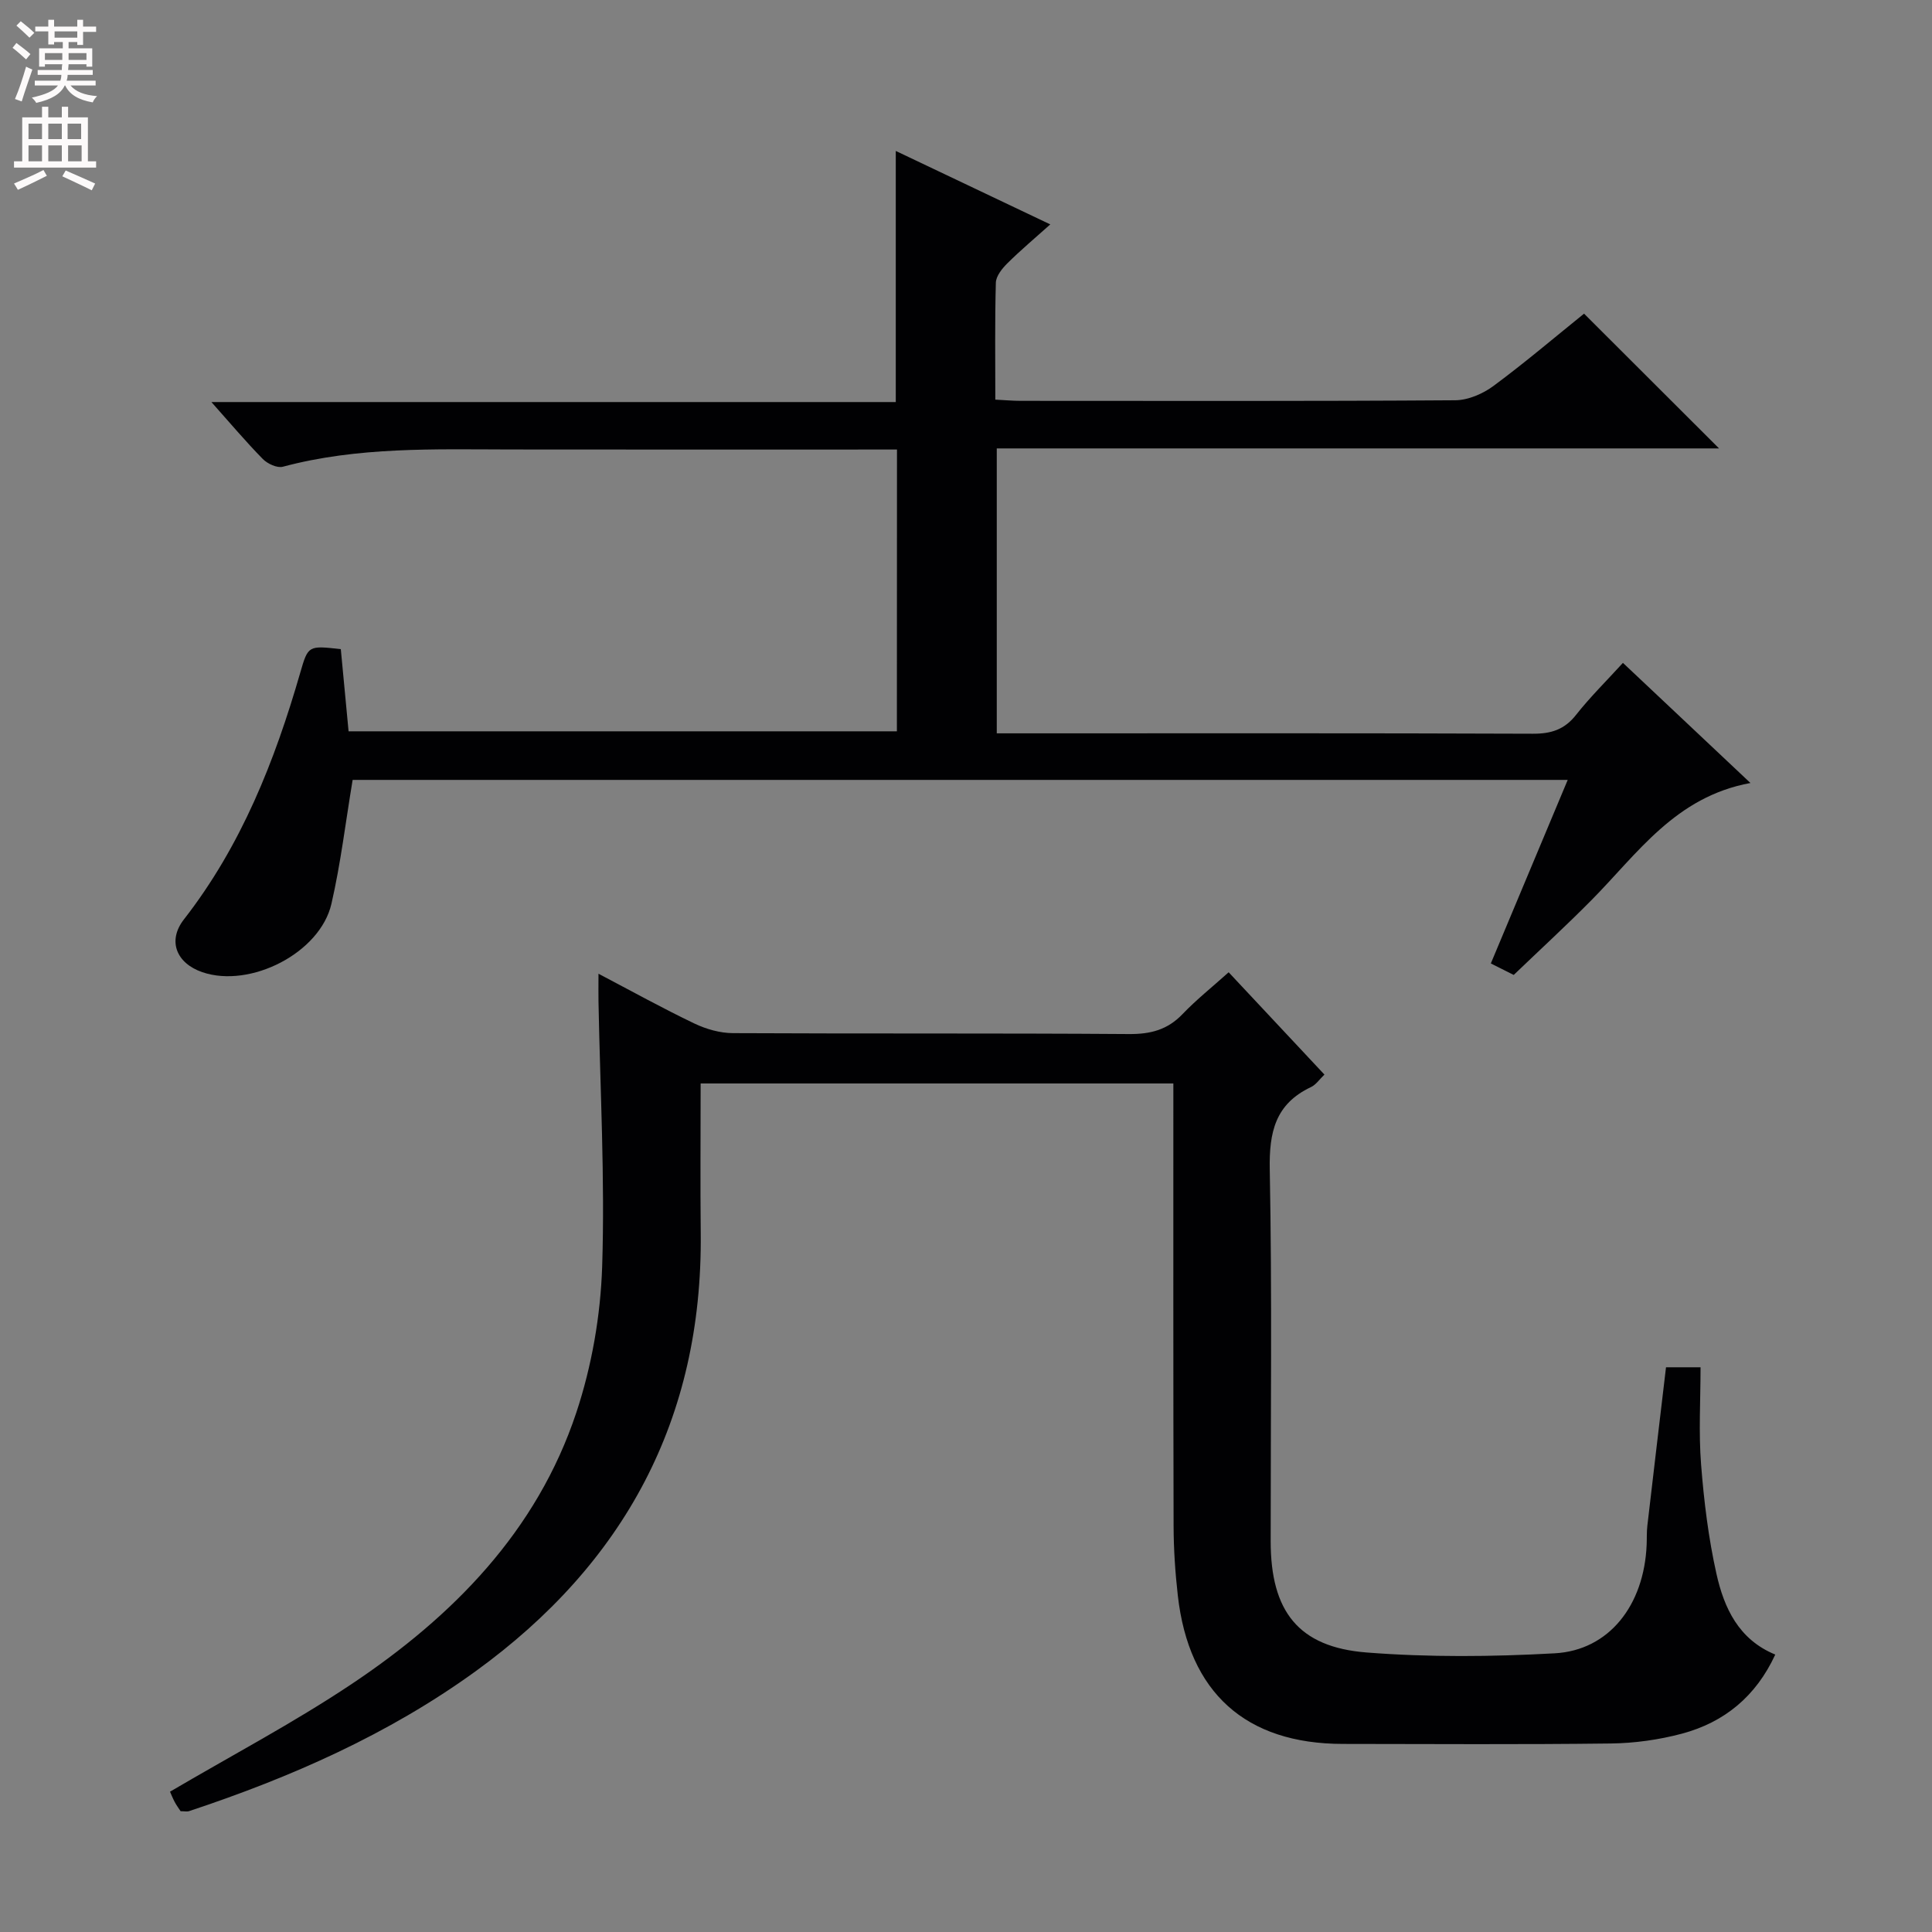 <svg enable-background="new 0 0 400 400" viewBox="0 0 400 400" xmlns="http://www.w3.org/2000/svg"><rect x="0" y="0" width="400" height="400" fill="#808080" stroke="none"/><path d="m185.71 93.07c-27.02 0-53.51.03-80-.01-15.81-.03-31.63-.58-47.14 3.57-1.19.32-3.19-.61-4.16-1.6-3.5-3.56-6.71-7.38-10.64-11.79h141.69c0-17.5 0-34.39 0-51.99 10.46 4.97 20.87 9.92 31.99 15.21-3.19 2.86-6.15 5.34-8.89 8.06-1.09 1.08-2.34 2.64-2.38 4.01-.22 7.96-.11 15.92-.11 24.21 2.01.1 3.63.25 5.24.25 30 .01 60 .09 89.99-.12 2.68-.02 5.73-1.35 7.93-2.98 6.54-4.84 12.75-10.13 18.73-14.95 9.37 9.36 18.54 18.51 27.95 27.9-49.61 0-99.41 0-149.54 0v58.99h5.97c35 0 69.99-.06 104.99.08 3.81.02 6.58-.85 8.98-3.91 2.86-3.63 6.18-6.9 9.7-10.76 8.65 8.15 17.07 16.08 26.4 24.87-15.56 2.86-23.37 14.61-32.89 24.23-5.14 5.2-10.53 10.15-16.12 15.51-1.12-.56-2.71-1.36-4.74-2.38 5.27-12.58 10.48-25.03 15.92-38-84.51 0-168.22 0-251.57 0-1.46 8.75-2.47 17.31-4.39 25.65-2.34 10.18-16.8 17.55-26.73 14.16-5.37-1.84-7.27-6.49-3.81-10.93 11.88-15.25 18.8-32.77 24.09-51.1 1.62-5.62 1.68-5.61 8.39-4.85.52 5.47 1.05 11.05 1.61 17.01h113.52c.02-19.32.02-38.55.02-58.34z" fill="#010103"/><path d="m242.93 224.32c-32.82 0-65.06 0-97.87 0 0 10.53-.09 20.81.02 31.09.38 38.4-15.82 68.29-46.6 90.6-18.07 13.09-38.25 21.97-59.32 28.96-.44.15-.98.02-1.77.02-.34-.53-.83-1.18-1.21-1.89-.45-.85-.8-1.75-.98-2.15 12.73-7.49 25.54-14.24 37.53-22.24 21.04-14.04 38.42-31.67 46.59-56.25 3.2-9.63 5.02-20.08 5.35-30.22.59-18.28-.42-36.61-.76-54.92-.03-1.64 0-3.28 0-5.72 6.95 3.65 13.3 7.17 19.84 10.3 2.44 1.17 5.32 1.99 8 2 27.33.14 54.66-.01 81.99.19 4.47.03 7.97-.87 11.09-4.13 2.85-2.98 6.11-5.57 9.55-8.66 6.66 7.11 13.11 14 19.83 21.18-.99.94-1.74 2.1-2.81 2.6-7.37 3.49-8.66 9.33-8.51 17.06.49 25.66.18 51.33.19 76.99.01 14.46 5.72 21.89 19.86 23 12.92 1.01 26 .89 38.95.17 11.25-.62 18.5-9.95 19.03-22.45.06-1.33-.01-2.68.15-4 1.26-10.86 2.55-21.71 3.86-32.77h7.15c0 6.85-.41 13.51.11 20.1.59 7.59 1.52 15.23 3.18 22.65 1.57 7.04 4.57 13.61 12.18 16.73-4 8.67-10.55 14.02-19.3 16.37-4.76 1.27-9.81 1.98-14.74 2.04-18.5.23-37 .11-55.5.09-20.1-.02-31.89-10.59-34.16-30.76-.54-4.78-.86-9.61-.87-14.41-.08-30.33-.05-60.65-.05-91.57z" fill="#010103"/><g fill="#fcfafa"><path d="m2.6 9.9.8-1c.9.7 1.9 1.4 2.9 2.3l-.9 1.1c-1.1-1-2-1.8-2.8-2.4zm.5 10.6c.9-2.1 1.6-4.3 2.3-6.7.4.2.8.4 1.3.6-.7 2.1-1.5 4.3-2.2 6.6zm.3-15.2.9-.9c1 .8 2 1.6 2.8 2.4l-1 1c-.9-.9-1.8-1.7-2.7-2.5zm12.6-1.2h1.2v1.4h2.7v1.1h-2.7v2.7h-1.2v-.6h-1.8v1.3h4.9v3.8h-1.2v-.5h-3.7c0 .4-.1.9-.1 1.2h5.1v1h-5.2c0 .5-.1.9-.2 1.2h6v1h-5.2c1.1 1.3 2.9 2 5.5 2.2-.4.4-.7.8-.9 1.3-2.9-.5-4.8-1.6-5.7-3.5h-.1c-.8 1.7-2.7 2.9-5.9 3.6-.2-.4-.6-.8-.9-1.1 2.8-.6 4.6-1.4 5.4-2.5h-4.8v-1h5.3c.1-.3.2-.7.2-1.2h-4.9v-1h5c0-.4 0-.8.1-1.2h-3.6v.5h-1.2v-3.8h4.9v-1.3h-1.8v.5h-1.2v-2.7h-2.7v-1h2.7v-1.4h1.2v1.4h4.8zm-6.7 8.3h3.6c0-.4 0-.9 0-1.4h-3.6zm1.9-4.6h4.8v-1.3h-4.7v1.3zm6.7 3.2h-3.7v1.4h3.7z"/><path d="m8.7 22.1h1.3v2.2h2.8v-2.2h1.3v2.2h4.1v9.1h1.7v1.3h-17v-1.3h1.7v-9.1h4.1zm.3 13.1.7 1.2c-1.8.9-3.8 1.9-6 2.9-.2-.4-.5-.8-.8-1.3 2.3-1 4.4-1.9 6.1-2.8zm-3.1-6.4h2.8v-3.2h-2.8zm0 4.6h2.8v-3.3h-2.8zm4.1-4.6h2.8v-3.2h-2.8zm0 4.6h2.8v-3.3h-2.8zm3.6 1.9c2.1.9 4.1 1.8 6.1 2.7l-.7 1.4c-2.2-1.1-4.2-2-6.1-2.9zm3.2-9.7h-2.8v3.2h2.8zm-2.7 7.8h2.8v-3.3h-2.8z"/></g></svg>